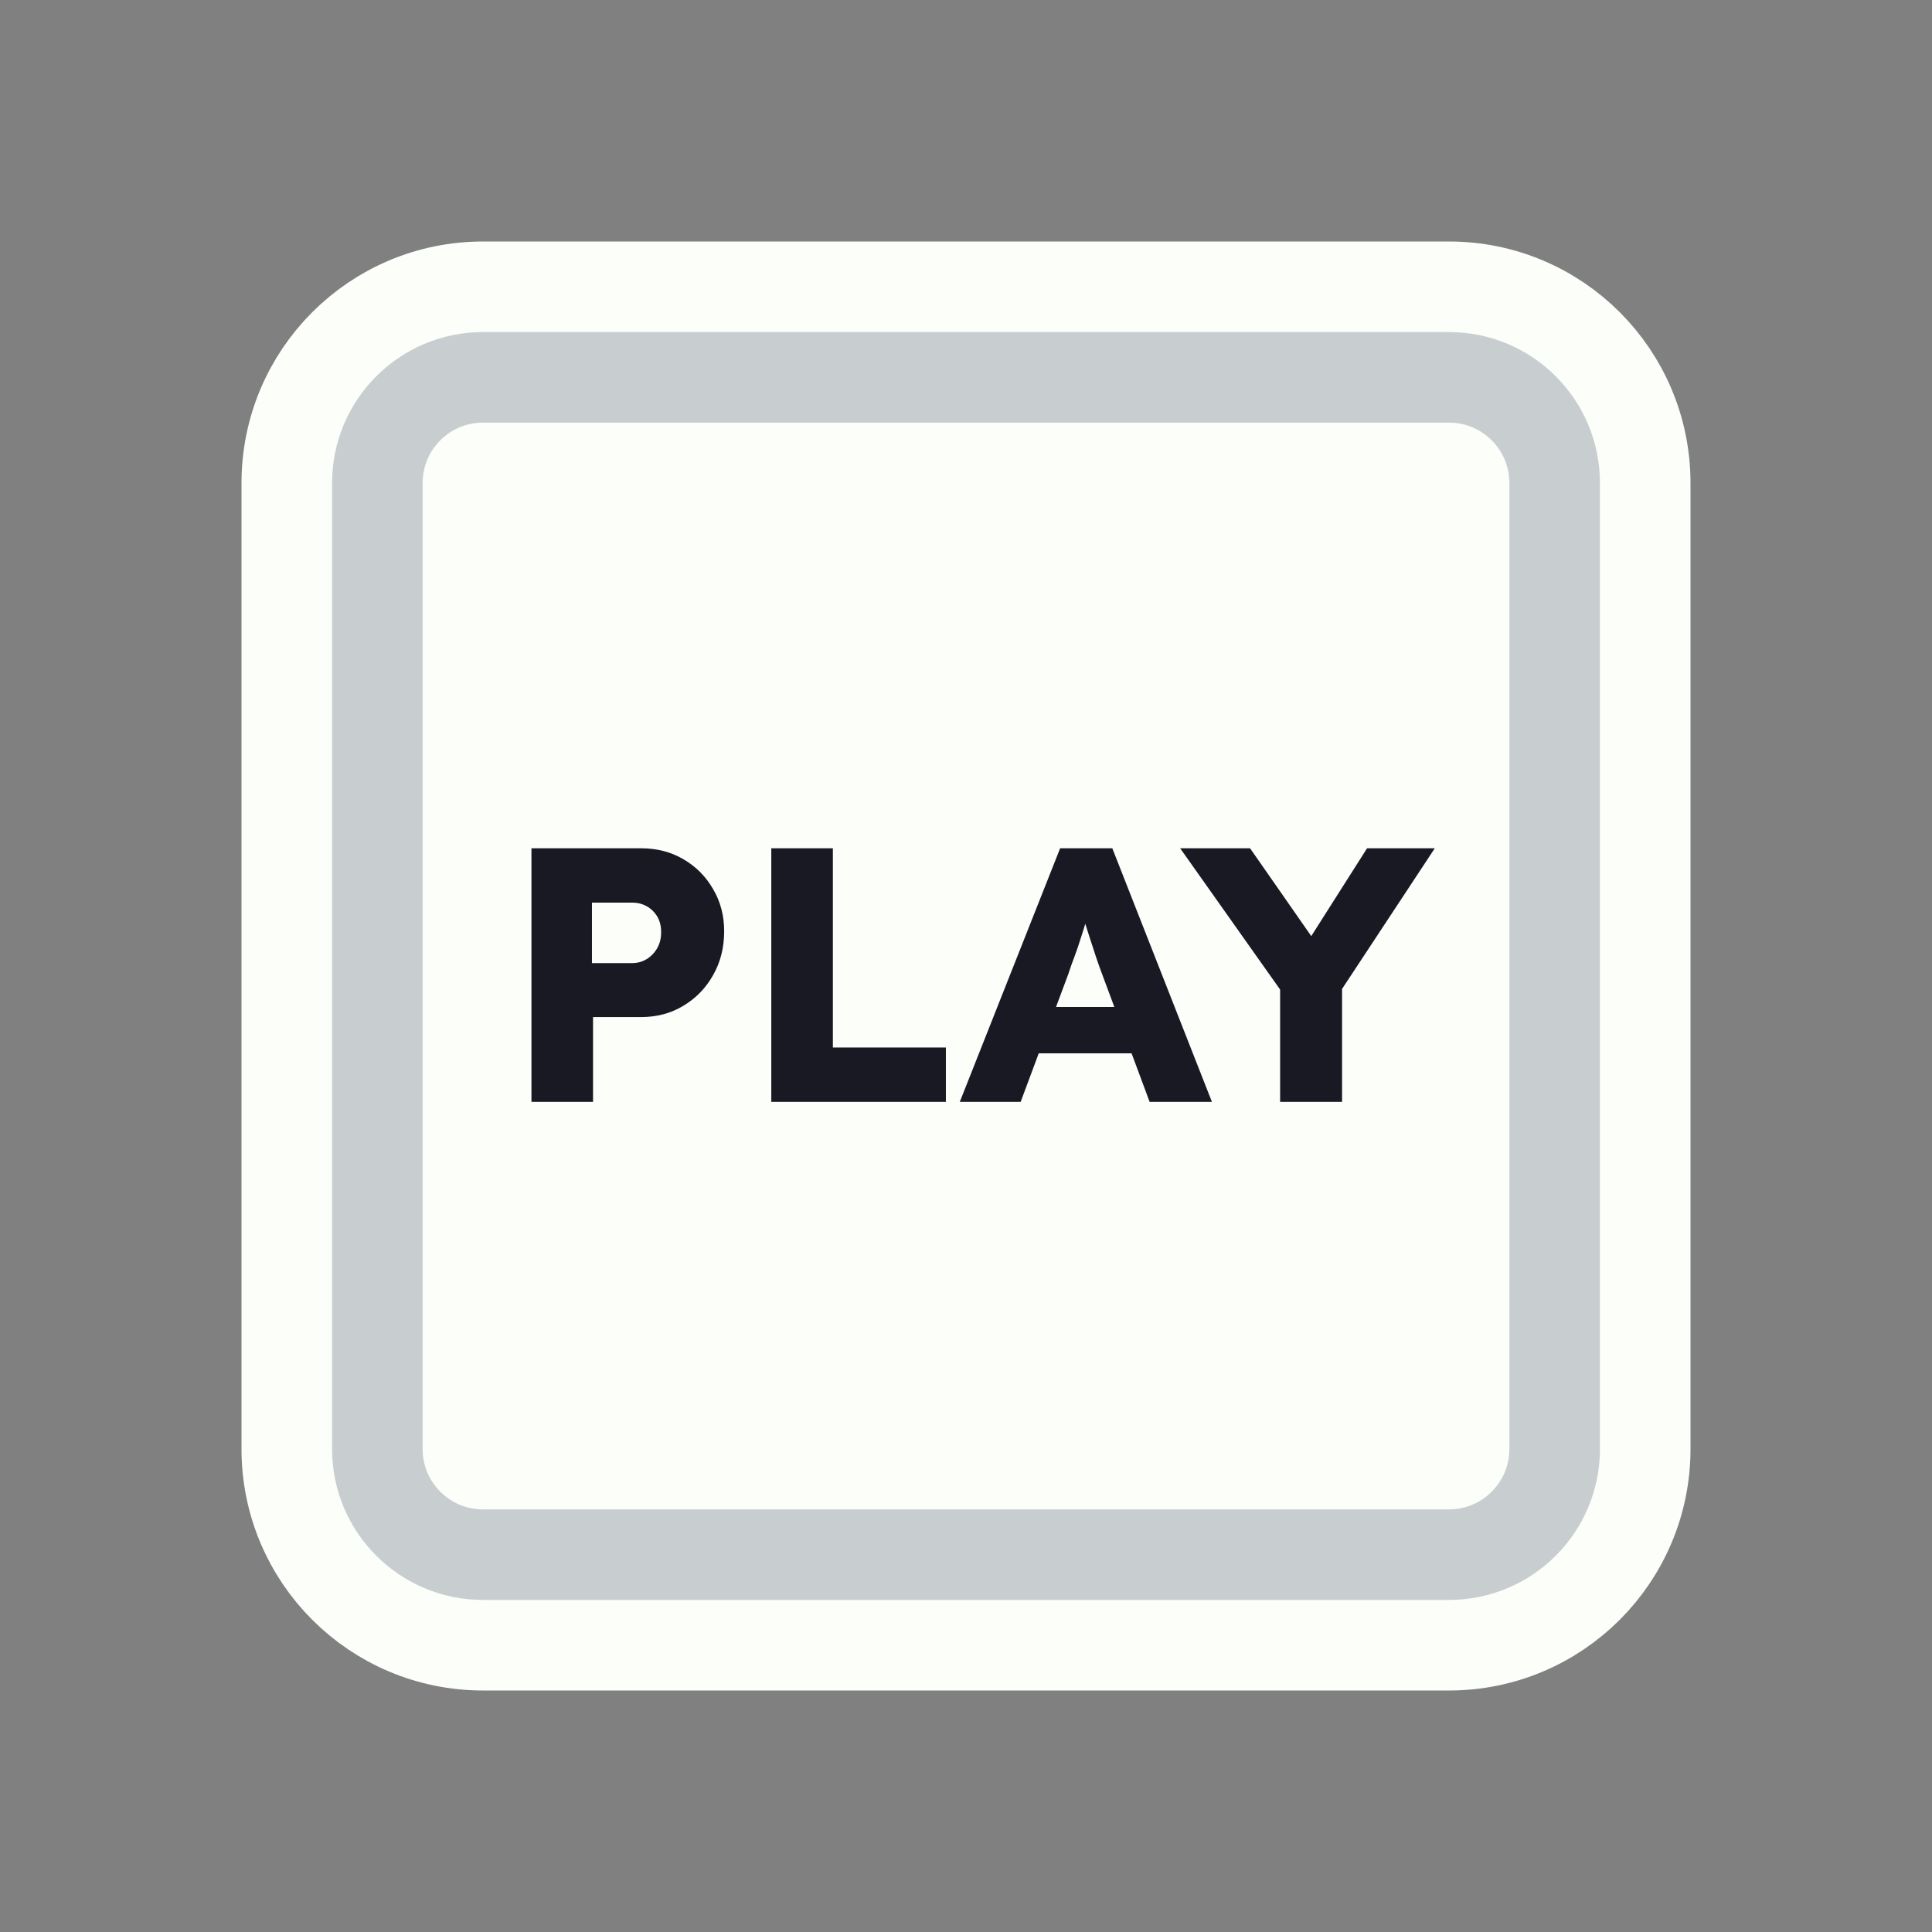 <svg width="128" height="128" viewBox="0 0 128 128" fill="none" xmlns="http://www.w3.org/2000/svg">
<rect x="0" y="0" width="128" height="128" fill="#808080" stroke="none"/>
<path d="M52 19H76H96C103.18 19 109 24.82 109 32V35.2V54.4V96C109 103.18 103.18 109 96 109H76H64H52H32C24.82 109 19 103.18 19 96V54.4V32C19 24.82 24.82 19 32 19H52Z" fill="#FBFEF9" stroke="#FBFEF9" stroke-width="6"/>
<path d="M53.5 25H74.5H96C99.866 25 103 28.134 103 32V38.8V55.6V96C103 99.866 99.866 103 96 103H74.5H64H53.5H32C28.134 103 25 99.866 25 96V55.6V32C25 28.134 28.134 25 32 25H53.5Z" stroke="#C8CED0" stroke-width="6"/>
<path d="M35.21 73V56.2H42.458C43.514 56.2 44.45 56.44 45.266 56.92C46.098 57.4 46.754 58.056 47.234 58.888C47.73 59.72 47.978 60.656 47.978 61.696C47.978 62.784 47.73 63.76 47.234 64.624C46.754 65.472 46.098 66.144 45.266 66.64C44.45 67.136 43.514 67.384 42.458 67.384H39.29V73H35.21ZM39.218 63.808H41.882C42.234 63.808 42.554 63.72 42.842 63.544C43.13 63.368 43.362 63.128 43.538 62.824C43.714 62.52 43.802 62.168 43.802 61.768C43.802 61.352 43.714 61 43.538 60.712C43.362 60.424 43.13 60.2 42.842 60.04C42.554 59.88 42.234 59.8 41.882 59.8H39.218V63.808ZM51.1 73V56.2H55.18V69.4H62.668V73H51.1ZM63.589 73L70.237 56.2H73.693L80.293 73H76.165L72.997 64.48C72.869 64.144 72.741 63.784 72.613 63.4C72.485 63.016 72.357 62.624 72.229 62.224C72.101 61.808 71.973 61.408 71.845 61.024C71.733 60.624 71.637 60.256 71.557 59.92L72.277 59.896C72.181 60.296 72.069 60.688 71.941 61.072C71.829 61.456 71.709 61.84 71.581 62.224C71.469 62.592 71.341 62.968 71.197 63.352C71.053 63.72 70.917 64.104 70.789 64.504L67.621 73H63.589ZM66.757 69.784L68.029 66.712H75.757L77.005 69.784H66.757ZM84.811 73V64.624L84.98 65.8L78.188 56.2H82.82L88.004 63.64L85.891 63.568L90.572 56.2H95.059L88.555 66.064L88.915 64.432V73H84.811Z" fill="#191923"/>
</svg>
